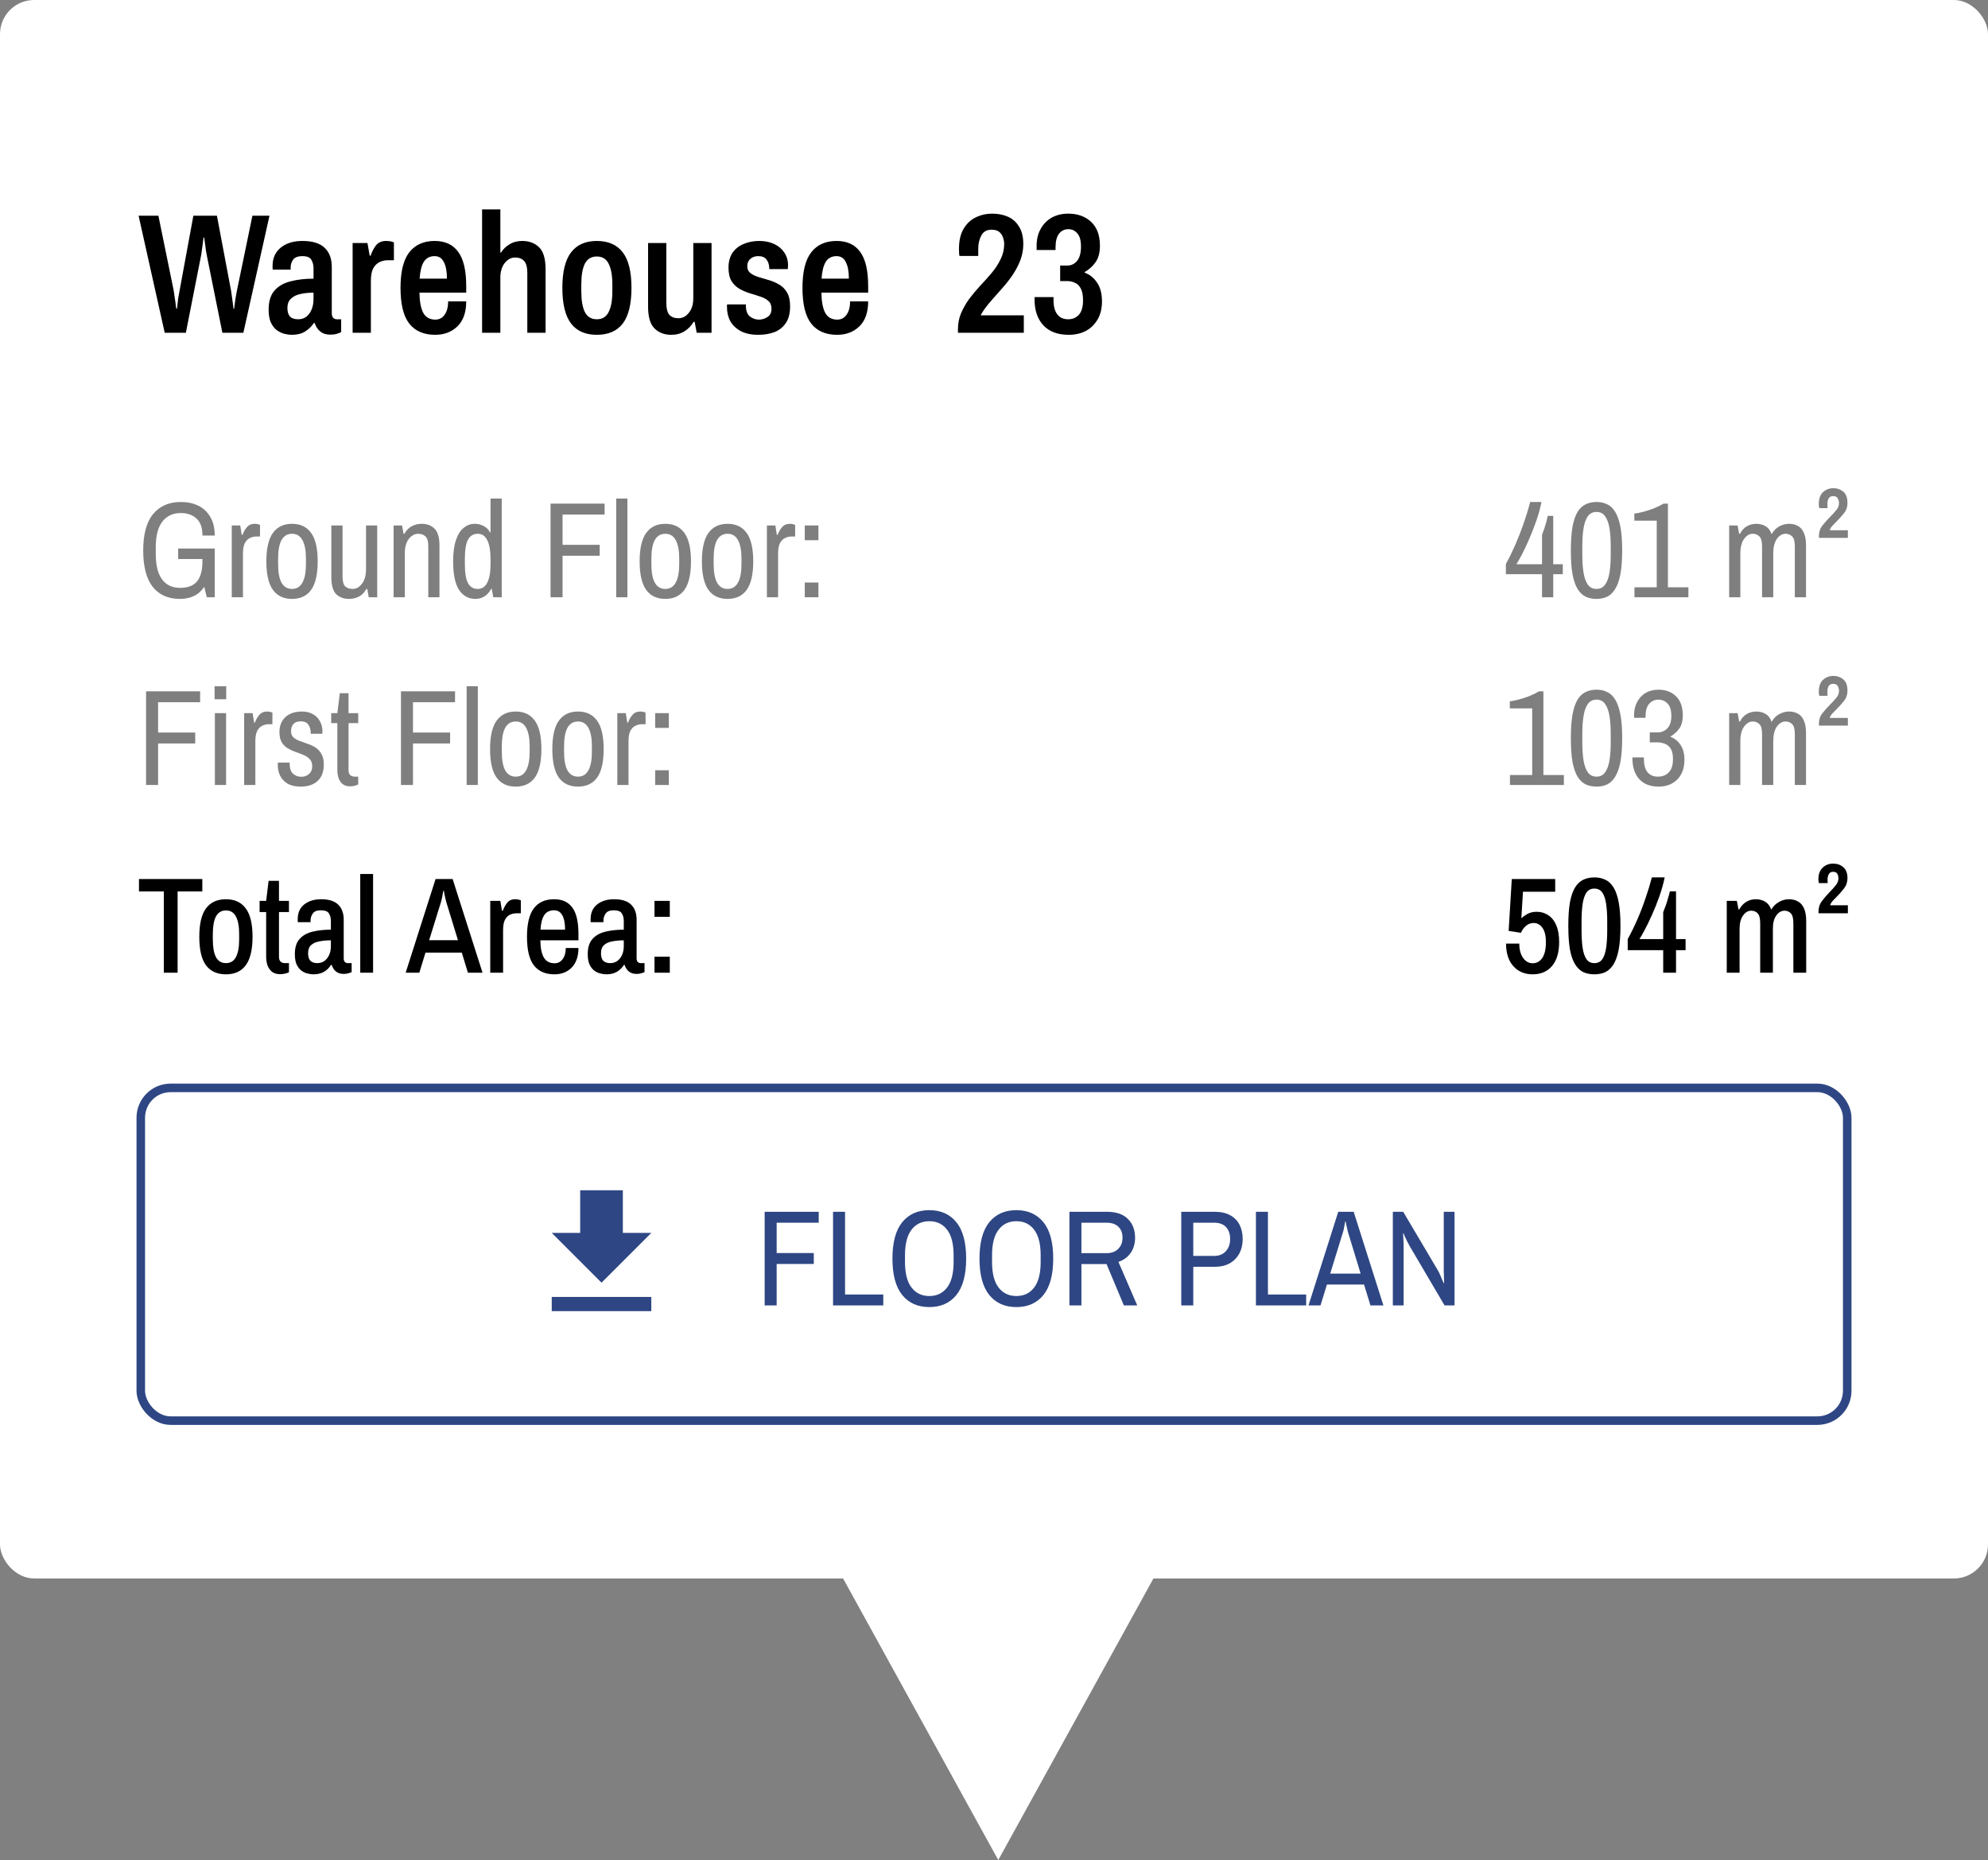 <svg viewBox="0 0 233 218" fill="none" xmlns="http://www.w3.org/2000/svg">
<rect x="0" y="0" width="233" height="218" fill="#808080" stroke="none"/>
<rect width="233" height="185" rx="4" fill="white"/>
<path d="M19.304 39L16.244 25.28H18.564L20.364 34.08C20.404 34.307 20.444 34.587 20.484 34.92C20.537 35.24 20.577 35.533 20.604 35.8C20.644 36.053 20.664 36.18 20.664 36.18H20.744C20.744 36.18 20.757 36.06 20.784 35.82C20.81 35.58 20.844 35.293 20.884 34.96C20.937 34.627 20.99 34.333 21.044 34.08L22.664 25.28H25.424L27.084 34.08C27.124 34.307 27.164 34.587 27.204 34.92C27.257 35.253 27.297 35.547 27.324 35.8C27.35 36.053 27.364 36.18 27.364 36.18H27.444C27.444 36.18 27.457 36.06 27.484 35.82C27.524 35.567 27.564 35.28 27.604 34.96C27.657 34.627 27.71 34.333 27.764 34.08L29.584 25.28H31.584L28.524 39H26.064L24.264 30.06C24.224 29.873 24.184 29.653 24.144 29.4C24.104 29.147 24.07 28.9 24.044 28.66C24.017 28.42 23.99 28.227 23.964 28.08C23.95 27.92 23.944 27.84 23.944 27.84H23.864C23.864 27.84 23.85 27.927 23.824 28.1C23.81 28.26 23.784 28.46 23.744 28.7C23.717 28.94 23.684 29.187 23.644 29.44C23.617 29.68 23.584 29.887 23.544 30.06L21.784 39H19.304ZM34.166 39.24C33.926 39.24 33.646 39.2 33.326 39.12C33.02 39.04 32.726 38.9 32.446 38.7C32.166 38.487 31.933 38.187 31.746 37.8C31.573 37.413 31.486 36.907 31.486 36.28C31.486 35.32 31.713 34.58 32.166 34.06C32.62 33.54 33.24 33.18 34.026 32.98C34.826 32.767 35.733 32.66 36.746 32.66V31.46C36.746 31.06 36.66 30.72 36.486 30.44C36.326 30.16 35.98 30.02 35.446 30.02C34.913 30.02 34.546 30.16 34.346 30.44C34.16 30.72 34.066 31.013 34.066 31.32V31.6H31.966C31.953 31.533 31.946 31.467 31.946 31.4C31.946 31.333 31.946 31.253 31.946 31.16C31.946 30.253 32.266 29.54 32.906 29.02C33.546 28.5 34.393 28.24 35.446 28.24C36.62 28.24 37.486 28.507 38.046 29.04C38.606 29.573 38.886 30.32 38.886 31.28V36.72C38.886 36.973 38.946 37.153 39.066 37.26C39.186 37.367 39.313 37.42 39.446 37.42H39.986V38.92C39.866 38.987 39.7 39.053 39.486 39.12C39.273 39.187 39.006 39.22 38.686 39.22C38.22 39.22 37.833 39.093 37.526 38.84C37.22 38.587 37.006 38.26 36.886 37.86H36.786C36.506 38.273 36.16 38.607 35.746 38.86C35.346 39.113 34.82 39.24 34.166 39.24ZM34.946 37.42C35.32 37.42 35.64 37.32 35.906 37.12C36.173 36.907 36.38 36.62 36.526 36.26C36.673 35.9 36.746 35.487 36.746 35.02V34.3C36.186 34.3 35.673 34.353 35.206 34.46C34.753 34.553 34.386 34.733 34.106 35C33.826 35.253 33.686 35.62 33.686 36.1C33.686 36.54 33.786 36.873 33.986 37.1C34.2 37.313 34.52 37.42 34.946 37.42ZM41.328 39V28.48H43.068L43.328 29.96H43.447C43.581 29.533 43.781 29.14 44.047 28.78C44.328 28.42 44.727 28.24 45.248 28.24C45.528 28.24 45.748 28.267 45.907 28.32C46.081 28.373 46.167 28.4 46.167 28.4V30.5H45.428C45.081 30.5 44.754 30.58 44.447 30.74C44.154 30.887 43.914 31.133 43.727 31.48C43.554 31.827 43.468 32.313 43.468 32.94V39H41.328ZM51.002 39.24C49.669 39.24 48.656 38.8 47.962 37.92C47.282 37.04 46.942 35.647 46.942 33.74C46.942 31.847 47.282 30.46 47.962 29.58C48.656 28.687 49.649 28.24 50.942 28.24C52.169 28.24 53.089 28.667 53.702 29.52C54.329 30.36 54.642 31.7 54.642 33.54V34.3H49.162C49.175 35.327 49.322 36.113 49.602 36.66C49.895 37.193 50.369 37.46 51.022 37.46C51.475 37.46 51.836 37.273 52.102 36.9C52.382 36.513 52.522 35.987 52.522 35.32H54.642C54.642 36.613 54.295 37.593 53.602 38.26C52.922 38.913 52.056 39.24 51.002 39.24ZM49.182 32.66H52.382C52.382 31.82 52.262 31.173 52.022 30.72C51.795 30.253 51.435 30.02 50.942 30.02C50.369 30.02 49.942 30.247 49.662 30.7C49.395 31.153 49.236 31.807 49.182 32.66ZM56.503 39V24.54H58.643V29.6H58.723C58.963 29.213 59.29 28.893 59.703 28.64C60.13 28.373 60.63 28.24 61.203 28.24C62.017 28.24 62.677 28.487 63.183 28.98C63.69 29.473 63.943 30.333 63.943 31.56V39H61.803V32.02C61.803 31.327 61.677 30.847 61.423 30.58C61.17 30.313 60.823 30.18 60.383 30.18C59.903 30.18 59.49 30.4 59.143 30.84C58.81 31.28 58.643 31.847 58.643 32.54V39H56.503ZM69.95 39.24C68.617 39.24 67.61 38.8 66.93 37.92C66.25 37.027 65.91 35.633 65.91 33.74C65.91 31.847 66.25 30.46 66.93 29.58C67.61 28.687 68.617 28.24 69.95 28.24C71.296 28.24 72.31 28.687 72.99 29.58C73.67 30.46 74.01 31.847 74.01 33.74C74.01 35.633 73.67 37.027 72.99 37.92C72.31 38.8 71.296 39.24 69.95 39.24ZM69.95 37.42C70.59 37.42 71.05 37.14 71.33 36.58C71.623 36.02 71.77 35.2 71.77 34.12V33.36C71.77 32.28 71.623 31.46 71.33 30.9C71.05 30.34 70.59 30.06 69.95 30.06C69.31 30.06 68.843 30.34 68.55 30.9C68.27 31.46 68.13 32.28 68.13 33.36V34.12C68.13 35.2 68.27 36.02 68.55 36.58C68.843 37.14 69.31 37.42 69.95 37.42ZM78.676 39.24C77.876 39.24 77.223 38.993 76.716 38.5C76.21 38.007 75.956 37.147 75.956 35.92V28.48H78.096V35.46C78.096 36.153 78.216 36.633 78.456 36.9C78.71 37.167 79.056 37.3 79.496 37.3C79.99 37.3 80.403 37.087 80.736 36.66C81.083 36.233 81.256 35.667 81.256 34.96V28.48H83.396V39H81.656L81.416 37.72H81.296C81.03 38.173 80.676 38.54 80.236 38.82C79.796 39.1 79.276 39.24 78.676 39.24ZM88.863 39.24C88.063 39.24 87.39 39.1 86.843 38.82C86.296 38.527 85.883 38.14 85.603 37.66C85.336 37.167 85.203 36.607 85.203 35.98C85.203 35.9 85.203 35.833 85.203 35.78C85.216 35.713 85.223 35.68 85.223 35.68H87.423V35.84C87.423 36.427 87.583 36.847 87.903 37.1C88.223 37.34 88.57 37.46 88.943 37.46C89.303 37.46 89.636 37.36 89.943 37.16C90.263 36.96 90.423 36.633 90.423 36.18C90.423 35.78 90.296 35.473 90.043 35.26C89.803 35.047 89.49 34.88 89.103 34.76C88.73 34.627 88.33 34.5 87.903 34.38C87.476 34.247 87.07 34.073 86.683 33.86C86.31 33.647 85.996 33.347 85.743 32.96C85.503 32.56 85.383 32.033 85.383 31.38C85.383 30.687 85.536 30.107 85.843 29.64C86.163 29.173 86.596 28.827 87.143 28.6C87.69 28.36 88.303 28.24 88.983 28.24C89.65 28.24 90.236 28.36 90.743 28.6C91.25 28.84 91.643 29.173 91.923 29.6C92.216 30.027 92.363 30.527 92.363 31.1C92.363 31.193 92.356 31.287 92.343 31.38C92.343 31.473 92.343 31.527 92.343 31.54H90.163V31.46C90.15 31.007 90.036 30.653 89.823 30.4C89.623 30.147 89.31 30.02 88.883 30.02C88.59 30.02 88.343 30.08 88.143 30.2C87.956 30.307 87.816 30.447 87.723 30.62C87.63 30.793 87.583 30.987 87.583 31.2C87.583 31.547 87.703 31.813 87.943 32C88.183 32.187 88.49 32.34 88.863 32.46C89.25 32.58 89.656 32.7 90.083 32.82C90.51 32.94 90.916 33.113 91.303 33.34C91.69 33.553 92.003 33.867 92.243 34.28C92.483 34.68 92.603 35.22 92.603 35.9C92.603 36.713 92.436 37.367 92.103 37.86C91.783 38.34 91.343 38.693 90.783 38.92C90.223 39.133 89.583 39.24 88.863 39.24ZM98.112 39.24C96.778 39.24 95.765 38.8 95.072 37.92C94.392 37.04 94.052 35.647 94.052 33.74C94.052 31.847 94.392 30.46 95.072 29.58C95.765 28.687 96.758 28.24 98.052 28.24C99.278 28.24 100.198 28.667 100.812 29.52C101.438 30.36 101.752 31.7 101.752 33.54V34.3H96.272C96.285 35.327 96.432 36.113 96.712 36.66C97.005 37.193 97.478 37.46 98.132 37.46C98.585 37.46 98.945 37.273 99.212 36.9C99.492 36.513 99.632 35.987 99.632 35.32H101.752C101.752 36.613 101.405 37.593 100.712 38.26C100.032 38.913 99.165 39.24 98.112 39.24ZM96.292 32.66H99.492C99.492 31.82 99.372 31.173 99.132 30.72C98.905 30.253 98.545 30.02 98.052 30.02C97.478 30.02 97.052 30.247 96.772 30.7C96.505 31.153 96.345 31.807 96.292 32.66ZM112.274 39V38.6C112.274 37.92 112.394 37.293 112.634 36.72C112.888 36.133 113.201 35.58 113.574 35.06C113.974 34.527 114.408 34.007 114.874 33.5C115.354 32.993 115.808 32.487 116.234 31.98C116.661 31.473 117.008 30.94 117.274 30.38C117.554 29.82 117.694 29.22 117.694 28.58C117.694 28.34 117.648 28.093 117.554 27.84C117.474 27.573 117.328 27.353 117.114 27.18C116.901 27.007 116.601 26.92 116.214 26.92C115.654 26.92 115.254 27.147 115.014 27.6C114.774 28.04 114.654 28.567 114.654 29.18V30H112.454C112.454 30 112.441 29.927 112.414 29.78C112.401 29.633 112.394 29.44 112.394 29.2C112.394 28.213 112.574 27.42 112.934 26.82C113.294 26.207 113.768 25.76 114.354 25.48C114.954 25.187 115.601 25.04 116.294 25.04C116.974 25.04 117.588 25.16 118.134 25.4C118.681 25.64 119.114 26.027 119.434 26.56C119.768 27.08 119.934 27.76 119.934 28.6C119.934 29.253 119.821 29.88 119.594 30.48C119.368 31.067 119.074 31.633 118.714 32.18C118.354 32.713 117.961 33.22 117.534 33.7C117.121 34.18 116.721 34.633 116.334 35.06C115.948 35.487 115.614 35.9 115.334 36.3C115.254 36.42 115.181 36.533 115.114 36.64C115.048 36.747 114.988 36.853 114.934 36.96H119.994V39H112.274ZM125.255 39.24C123.962 39.24 122.969 38.867 122.275 38.12C121.595 37.373 121.255 36.373 121.255 35.12V34.82H123.475V35.18C123.475 35.9 123.622 36.453 123.915 36.84C124.209 37.227 124.635 37.42 125.195 37.42C125.715 37.42 126.135 37.24 126.455 36.88C126.775 36.52 126.935 35.96 126.935 35.2C126.935 34.6 126.849 34.14 126.675 33.82C126.502 33.487 126.269 33.26 125.975 33.14C125.695 33.007 125.395 32.94 125.075 32.94H124.255V31.12H125.115C125.555 31.12 125.929 30.94 126.235 30.58C126.542 30.207 126.695 29.647 126.695 28.9C126.695 28.193 126.555 27.68 126.275 27.36C125.995 27.027 125.642 26.86 125.215 26.86C124.762 26.86 124.395 27.04 124.115 27.4C123.849 27.747 123.715 28.273 123.715 28.98V29.3H121.495V28.8C121.495 28.04 121.655 27.38 121.975 26.82C122.295 26.247 122.729 25.807 123.275 25.5C123.835 25.193 124.475 25.04 125.195 25.04C126.302 25.04 127.195 25.36 127.875 26C128.569 26.64 128.915 27.573 128.915 28.8C128.915 29.613 128.742 30.26 128.395 30.74C128.062 31.207 127.642 31.587 127.135 31.88V31.96C127.722 32.173 128.202 32.56 128.575 33.12C128.962 33.68 129.155 34.413 129.155 35.32C129.155 36.133 128.989 36.833 128.655 37.42C128.322 38.007 127.862 38.46 127.275 38.78C126.689 39.087 126.015 39.24 125.255 39.24Z" fill="black"/>
<path d="M21.104 70.192C19.717 70.192 18.651 69.723 17.904 68.784C17.157 67.835 16.784 66.411 16.784 64.512C16.784 62.603 17.173 61.179 17.952 60.24C18.741 59.301 19.819 58.832 21.184 58.832C21.952 58.832 22.635 58.976 23.232 59.264C23.829 59.552 24.299 59.989 24.64 60.576C24.992 61.152 25.168 61.883 25.168 62.768H23.728C23.728 61.851 23.493 61.184 23.024 60.768C22.555 60.341 21.941 60.128 21.184 60.128C20.277 60.128 19.563 60.459 19.04 61.12C18.517 61.781 18.256 62.779 18.256 64.112V64.912C18.256 66.245 18.501 67.243 18.992 67.904C19.483 68.565 20.187 68.896 21.104 68.896C22.021 68.896 22.688 68.64 23.104 68.128C23.52 67.605 23.728 66.821 23.728 65.776V64.928L24.32 65.52H20.88V64.288H25.168V70H24.24L23.936 68.784C23.605 69.275 23.2 69.632 22.72 69.856C22.24 70.08 21.701 70.192 21.104 70.192ZM27.163 70V61.584H28.155L28.331 62.688H28.427C28.534 62.368 28.699 62.075 28.923 61.808C29.147 61.531 29.456 61.392 29.851 61.392C30.032 61.392 30.182 61.413 30.299 61.456C30.416 61.499 30.475 61.52 30.475 61.52V62.88H30.043C29.766 62.88 29.505 62.944 29.259 63.072C29.024 63.189 28.832 63.392 28.683 63.68C28.544 63.968 28.475 64.363 28.475 64.864V70H27.163ZM34.226 70.192C33.245 70.192 32.498 69.84 31.986 69.136C31.474 68.421 31.218 67.307 31.218 65.792C31.218 64.277 31.474 63.168 31.986 62.464C32.498 61.749 33.245 61.392 34.226 61.392C35.208 61.392 35.954 61.749 36.466 62.464C36.978 63.168 37.234 64.277 37.234 65.792C37.234 67.307 36.978 68.421 36.466 69.136C35.954 69.84 35.208 70.192 34.226 70.192ZM34.226 69.024C34.77 69.024 35.175 68.779 35.442 68.288C35.719 67.797 35.858 67.067 35.858 66.096V65.488C35.858 64.517 35.719 63.787 35.442 63.296C35.175 62.805 34.77 62.56 34.226 62.56C33.682 62.56 33.272 62.805 32.994 63.296C32.727 63.787 32.594 64.517 32.594 65.488V66.096C32.594 67.067 32.727 67.797 32.994 68.288C33.272 68.779 33.682 69.024 34.226 69.024ZM40.915 70.192C40.286 70.192 39.779 70.005 39.395 69.632C39.022 69.248 38.835 68.587 38.835 67.648V61.584H40.147V67.552C40.147 68.139 40.254 68.533 40.467 68.736C40.691 68.928 40.979 69.024 41.331 69.024C41.747 69.024 42.11 68.821 42.419 68.416C42.739 68.011 42.899 67.445 42.899 66.72V61.584H44.211V70H43.219L43.043 69.024H42.947C42.712 69.44 42.419 69.739 42.067 69.92C41.715 70.101 41.331 70.192 40.915 70.192ZM46.132 70V61.584H47.124L47.3 62.56H47.396C47.63 62.144 47.924 61.845 48.276 61.664C48.628 61.483 49.012 61.392 49.428 61.392C50.057 61.392 50.559 61.584 50.932 61.968C51.316 62.341 51.508 62.997 51.508 63.936V70H50.196V64.032C50.196 63.445 50.084 63.056 49.86 62.864C49.647 62.661 49.364 62.56 49.012 62.56C48.596 62.56 48.228 62.763 47.908 63.168C47.599 63.573 47.444 64.139 47.444 64.864V70H46.132ZM55.717 70.192C54.917 70.192 54.282 69.845 53.813 69.152C53.343 68.448 53.109 67.323 53.109 65.776C53.109 64.752 53.221 63.92 53.445 63.28C53.669 62.629 53.973 62.155 54.357 61.856C54.741 61.547 55.162 61.392 55.621 61.392C56.026 61.392 56.389 61.483 56.709 61.664C57.039 61.835 57.274 62.075 57.413 62.384H57.493V58.432H58.805V70H57.813L57.637 69.024H57.557C57.354 69.408 57.093 69.701 56.773 69.904C56.453 70.096 56.101 70.192 55.717 70.192ZM55.989 69.024C56.49 69.024 56.863 68.779 57.109 68.288C57.365 67.797 57.493 67.067 57.493 66.096V65.552C57.493 64.56 57.365 63.813 57.109 63.312C56.863 62.811 56.49 62.56 55.989 62.56C55.487 62.56 55.109 62.789 54.853 63.248C54.607 63.696 54.485 64.443 54.485 65.488V66.096C54.485 67.141 54.607 67.893 54.853 68.352C55.109 68.8 55.487 69.024 55.989 69.024ZM64.526 70V59.024H70.862V60.304H65.934V63.856H70.286V65.136H65.934V70H64.526ZM72.222 70V58.432H73.534V70H72.222ZM77.976 70.192C76.995 70.192 76.248 69.84 75.736 69.136C75.224 68.421 74.968 67.307 74.968 65.792C74.968 64.277 75.224 63.168 75.736 62.464C76.248 61.749 76.995 61.392 77.976 61.392C78.957 61.392 79.704 61.749 80.216 62.464C80.728 63.168 80.984 64.277 80.984 65.792C80.984 67.307 80.728 68.421 80.216 69.136C79.704 69.84 78.957 70.192 77.976 70.192ZM77.976 69.024C78.52 69.024 78.925 68.779 79.192 68.288C79.469 67.797 79.608 67.067 79.608 66.096V65.488C79.608 64.517 79.469 63.787 79.192 63.296C78.925 62.805 78.52 62.56 77.976 62.56C77.432 62.56 77.022 62.805 76.744 63.296C76.478 63.787 76.344 64.517 76.344 65.488V66.096C76.344 67.067 76.478 67.797 76.744 68.288C77.022 68.779 77.432 69.024 77.976 69.024ZM85.273 70.192C84.292 70.192 83.545 69.84 83.033 69.136C82.521 68.421 82.265 67.307 82.265 65.792C82.265 64.277 82.521 63.168 83.033 62.464C83.545 61.749 84.292 61.392 85.273 61.392C86.254 61.392 87.001 61.749 87.513 62.464C88.025 63.168 88.281 64.277 88.281 65.792C88.281 67.307 88.025 68.421 87.513 69.136C87.001 69.84 86.254 70.192 85.273 70.192ZM85.273 69.024C85.817 69.024 86.222 68.779 86.489 68.288C86.766 67.797 86.905 67.067 86.905 66.096V65.488C86.905 64.517 86.766 63.787 86.489 63.296C86.222 62.805 85.817 62.56 85.273 62.56C84.729 62.56 84.318 62.805 84.041 63.296C83.774 63.787 83.641 64.517 83.641 65.488V66.096C83.641 67.067 83.774 67.797 84.041 68.288C84.318 68.779 84.729 69.024 85.273 69.024ZM89.882 70V61.584H90.874L91.05 62.688H91.146C91.252 62.368 91.418 62.075 91.642 61.808C91.866 61.531 92.175 61.392 92.57 61.392C92.751 61.392 92.9 61.413 93.018 61.456C93.135 61.499 93.194 61.52 93.194 61.52V62.88H92.762C92.484 62.88 92.223 62.944 91.978 63.072C91.743 63.189 91.551 63.392 91.402 63.68C91.263 63.968 91.194 64.363 91.194 64.864V70H89.882ZM94.321 63.312V61.584H95.921V63.312H94.321ZM94.321 70V68.272H95.921V70H94.321Z" fill="black" fill-opacity="0.5"/>
<path d="M17.12 92V81.024H23.456V82.304H18.528V85.856H22.88V87.136H18.528V92H17.12ZM25.184 92V83.584H26.496V92H25.184ZM25.152 81.952V80.432H26.512V81.952H25.152ZM28.616 92V83.584H29.608L29.784 84.688H29.88C29.987 84.368 30.152 84.075 30.376 83.808C30.6 83.531 30.91 83.392 31.304 83.392C31.486 83.392 31.635 83.413 31.752 83.456C31.87 83.499 31.928 83.52 31.928 83.52V84.88H31.496C31.219 84.88 30.958 84.944 30.712 85.072C30.478 85.189 30.286 85.392 30.136 85.68C29.998 85.968 29.928 86.363 29.928 86.864V92H28.616ZM35.263 92.192C34.623 92.192 34.101 92.075 33.695 91.84C33.301 91.595 33.013 91.285 32.831 90.912C32.65 90.539 32.559 90.144 32.559 89.728C32.559 89.611 32.559 89.525 32.559 89.472C32.57 89.419 32.575 89.387 32.575 89.376H33.951V89.536C33.951 90.059 34.085 90.443 34.351 90.688C34.618 90.923 34.943 91.04 35.327 91.04C35.669 91.04 35.962 90.933 36.207 90.72C36.463 90.507 36.591 90.197 36.591 89.792C36.591 89.44 36.495 89.168 36.303 88.976C36.122 88.773 35.887 88.613 35.599 88.496C35.311 88.368 35.002 88.251 34.671 88.144C34.341 88.027 34.031 87.883 33.743 87.712C33.455 87.541 33.215 87.307 33.023 87.008C32.842 86.699 32.751 86.293 32.751 85.792C32.751 85.291 32.858 84.864 33.071 84.512C33.285 84.149 33.589 83.872 33.983 83.68C34.378 83.488 34.842 83.392 35.375 83.392C35.898 83.392 36.335 83.499 36.687 83.712C37.05 83.915 37.322 84.192 37.503 84.544C37.695 84.896 37.791 85.28 37.791 85.696C37.791 85.749 37.786 85.808 37.775 85.872C37.775 85.936 37.775 85.979 37.775 86H36.415V85.856C36.415 85.525 36.33 85.227 36.159 84.96C35.999 84.683 35.695 84.544 35.247 84.544C34.938 84.544 34.698 84.608 34.527 84.736C34.367 84.864 34.255 85.019 34.191 85.2C34.138 85.371 34.111 85.536 34.111 85.696C34.111 86.005 34.202 86.245 34.383 86.416C34.575 86.587 34.815 86.725 35.103 86.832C35.391 86.939 35.701 87.051 36.031 87.168C36.362 87.275 36.671 87.419 36.959 87.6C37.247 87.781 37.482 88.032 37.663 88.352C37.855 88.661 37.951 89.077 37.951 89.6C37.951 90.197 37.834 90.688 37.599 91.072C37.365 91.456 37.045 91.739 36.639 91.92C36.245 92.101 35.786 92.192 35.263 92.192ZM41.042 92.16C40.658 92.16 40.354 92.064 40.13 91.872C39.916 91.68 39.762 91.44 39.666 91.152C39.58 90.853 39.538 90.544 39.538 90.224V84.752H38.818V83.584H39.538L39.826 81.248H40.85V83.584H41.986V84.752H40.85V90.256C40.85 90.768 41.1 91.024 41.602 91.024H41.986V91.936C41.879 92 41.735 92.053 41.554 92.096C41.372 92.139 41.202 92.16 41.042 92.16ZM46.995 92V81.024H53.331V82.304H48.403V85.856H52.755V87.136H48.403V92H46.995ZM54.691 92V80.432H56.003V92H54.691ZM60.445 92.192C59.464 92.192 58.717 91.84 58.205 91.136C57.693 90.421 57.437 89.307 57.437 87.792C57.437 86.277 57.693 85.168 58.205 84.464C58.717 83.749 59.464 83.392 60.445 83.392C61.426 83.392 62.173 83.749 62.685 84.464C63.197 85.168 63.453 86.277 63.453 87.792C63.453 89.307 63.197 90.421 62.685 91.136C62.173 91.84 61.426 92.192 60.445 92.192ZM60.445 91.024C60.989 91.024 61.394 90.779 61.661 90.288C61.938 89.797 62.077 89.067 62.077 88.096V87.488C62.077 86.517 61.938 85.787 61.661 85.296C61.394 84.805 60.989 84.56 60.445 84.56C59.901 84.56 59.49 84.805 59.213 85.296C58.946 85.787 58.813 86.517 58.813 87.488V88.096C58.813 89.067 58.946 89.797 59.213 90.288C59.49 90.779 59.901 91.024 60.445 91.024ZM67.742 92.192C66.76 92.192 66.014 91.84 65.502 91.136C64.99 90.421 64.734 89.307 64.734 87.792C64.734 86.277 64.99 85.168 65.502 84.464C66.014 83.749 66.76 83.392 67.742 83.392C68.723 83.392 69.47 83.749 69.982 84.464C70.494 85.168 70.75 86.277 70.75 87.792C70.75 89.307 70.494 90.421 69.982 91.136C69.47 91.84 68.723 92.192 67.742 92.192ZM67.742 91.024C68.286 91.024 68.691 90.779 68.958 90.288C69.235 89.797 69.374 89.067 69.374 88.096V87.488C69.374 86.517 69.235 85.787 68.958 85.296C68.691 84.805 68.286 84.56 67.742 84.56C67.198 84.56 66.787 84.805 66.51 85.296C66.243 85.787 66.11 86.517 66.11 87.488V88.096C66.11 89.067 66.243 89.797 66.51 90.288C66.787 90.779 67.198 91.024 67.742 91.024ZM72.351 92V83.584H73.343L73.519 84.688H73.615C73.721 84.368 73.887 84.075 74.111 83.808C74.335 83.531 74.644 83.392 75.039 83.392C75.22 83.392 75.369 83.413 75.487 83.456C75.604 83.499 75.663 83.52 75.663 83.52V84.88H75.231C74.953 84.88 74.692 84.944 74.447 85.072C74.212 85.189 74.02 85.392 73.871 85.68C73.732 85.968 73.663 86.363 73.663 86.864V92H72.351ZM76.79 85.312V83.584H78.39V85.312H76.79ZM76.79 92V90.272H78.39V92H76.79Z" fill="black" fill-opacity="0.5"/>
<path d="M19.2 114V104.48H16.288V103.024H23.712V104.48H20.816V114H19.2ZM26.479 114.192C25.455 114.192 24.676 113.84 24.143 113.136C23.62 112.421 23.359 111.307 23.359 109.792C23.359 108.277 23.62 107.168 24.143 106.464C24.676 105.749 25.455 105.392 26.479 105.392C27.503 105.392 28.276 105.749 28.799 106.464C29.332 107.168 29.599 108.277 29.599 109.792C29.599 111.307 29.332 112.421 28.799 113.136C28.276 113.84 27.503 114.192 26.479 114.192ZM26.479 112.88C27.012 112.88 27.401 112.645 27.647 112.176C27.903 111.707 28.031 111.013 28.031 110.096V109.488C28.031 108.571 27.903 107.877 27.647 107.408C27.401 106.939 27.012 106.704 26.479 106.704C25.956 106.704 25.567 106.939 25.311 107.408C25.065 107.877 24.943 108.571 24.943 109.488V110.096C24.943 111.013 25.065 111.707 25.311 112.176C25.567 112.645 25.956 112.88 26.479 112.88ZM32.842 114.176C32.426 114.176 32.096 114.075 31.85 113.872C31.616 113.669 31.445 113.413 31.338 113.104C31.242 112.795 31.194 112.469 31.194 112.128V106.896H30.426V105.584H31.194L31.482 103.232H32.698V105.584H33.866V106.896H32.698V112.144C32.698 112.635 32.938 112.88 33.418 112.88H33.866V113.952C33.749 114.016 33.589 114.069 33.386 114.112C33.194 114.155 33.013 114.176 32.842 114.176ZM36.733 114.192C36.531 114.192 36.301 114.16 36.045 114.096C35.8 114.043 35.56 113.931 35.325 113.76C35.101 113.589 34.915 113.349 34.765 113.04C34.627 112.731 34.557 112.325 34.557 111.824C34.557 111.056 34.739 110.469 35.101 110.064C35.464 109.648 35.965 109.36 36.605 109.2C37.245 109.04 37.971 108.96 38.781 108.96V107.952C38.781 107.579 38.701 107.275 38.541 107.04C38.392 106.805 38.077 106.688 37.597 106.688C37.139 106.688 36.824 106.816 36.653 107.072C36.483 107.328 36.397 107.595 36.397 107.872V108.08H34.909C34.899 108.027 34.893 107.973 34.893 107.92C34.893 107.867 34.893 107.803 34.893 107.728C34.893 106.981 35.149 106.405 35.661 106C36.173 105.595 36.835 105.392 37.645 105.392C38.541 105.392 39.203 105.6 39.629 106.016C40.067 106.432 40.285 107.024 40.285 107.792V112.32C40.285 112.523 40.333 112.667 40.429 112.752C40.525 112.837 40.627 112.88 40.733 112.88H41.213V113.936C41.128 113.979 41.005 114.021 40.845 114.064C40.696 114.117 40.504 114.144 40.269 114.144C39.907 114.144 39.608 114.048 39.373 113.856C39.139 113.664 38.973 113.408 38.877 113.088H38.797C38.584 113.429 38.307 113.701 37.965 113.904C37.624 114.096 37.213 114.192 36.733 114.192ZM37.197 112.88C37.485 112.88 37.747 112.805 37.981 112.656C38.216 112.496 38.408 112.267 38.557 111.968C38.707 111.659 38.781 111.296 38.781 110.88V110.208C38.269 110.208 37.811 110.251 37.405 110.336C37.011 110.411 36.696 110.555 36.461 110.768C36.227 110.981 36.109 111.296 36.109 111.712C36.109 112.128 36.2 112.427 36.381 112.608C36.573 112.789 36.845 112.88 37.197 112.88ZM42.222 114V102.432H43.726V114H42.222ZM47.547 114L51.05 103.024H53.05L56.554 114H54.843L54.123 111.648H49.867L49.147 114H47.547ZM50.298 110.192H53.675L52.298 105.696C52.267 105.547 52.224 105.371 52.17 105.168C52.128 104.965 52.09 104.789 52.059 104.64C52.037 104.48 52.026 104.4 52.026 104.4H51.962C51.962 104.4 51.947 104.48 51.914 104.64C51.893 104.8 51.861 104.981 51.819 105.184C51.776 105.387 51.733 105.557 51.691 105.696L50.298 110.192ZM57.459 114V105.584H58.643L58.835 106.736H58.931C59.049 106.405 59.214 106.101 59.427 105.824C59.651 105.536 59.966 105.392 60.371 105.392C60.574 105.392 60.734 105.413 60.851 105.456C60.979 105.499 61.043 105.52 61.043 105.52V107.04H60.531C60.254 107.04 59.993 107.099 59.747 107.216C59.513 107.333 59.321 107.536 59.171 107.824C59.033 108.112 58.963 108.507 58.963 109.008V114H57.459ZM64.981 114.192C63.925 114.192 63.125 113.845 62.581 113.152C62.037 112.459 61.765 111.339 61.765 109.792C61.765 108.277 62.031 107.168 62.565 106.464C63.098 105.749 63.893 105.392 64.949 105.392C65.898 105.392 66.607 105.717 67.077 106.368C67.557 107.008 67.797 108.048 67.797 109.488V110.208H63.333C63.343 111.115 63.482 111.792 63.749 112.24C64.015 112.677 64.431 112.896 64.997 112.896C65.391 112.896 65.706 112.736 65.941 112.416C66.186 112.096 66.309 111.659 66.309 111.104H67.797C67.797 112.085 67.535 112.848 67.013 113.392C66.49 113.925 65.813 114.192 64.981 114.192ZM63.349 108.96H66.229C66.229 108.224 66.122 107.664 65.909 107.28C65.695 106.885 65.375 106.688 64.949 106.688C64.415 106.688 64.026 106.88 63.781 107.264C63.535 107.648 63.391 108.213 63.349 108.96ZM71.061 114.192C70.859 114.192 70.629 114.16 70.374 114.096C70.128 114.043 69.888 113.931 69.653 113.76C69.43 113.589 69.243 113.349 69.094 113.04C68.955 112.731 68.885 112.325 68.885 111.824C68.885 111.056 69.067 110.469 69.43 110.064C69.792 109.648 70.293 109.36 70.933 109.2C71.573 109.04 72.299 108.96 73.109 108.96V107.952C73.109 107.579 73.029 107.275 72.87 107.04C72.72 106.805 72.406 106.688 71.925 106.688C71.467 106.688 71.152 106.816 70.981 107.072C70.811 107.328 70.725 107.595 70.725 107.872V108.08H69.237C69.227 108.027 69.222 107.973 69.222 107.92C69.222 107.867 69.222 107.803 69.222 107.728C69.222 106.981 69.478 106.405 69.99 106C70.501 105.595 71.163 105.392 71.974 105.392C72.87 105.392 73.531 105.6 73.957 106.016C74.395 106.432 74.614 107.024 74.614 107.792V112.32C74.614 112.523 74.662 112.667 74.757 112.752C74.853 112.837 74.955 112.88 75.061 112.88H75.541V113.936C75.456 113.979 75.334 114.021 75.174 114.064C75.024 114.117 74.832 114.144 74.597 114.144C74.235 114.144 73.936 114.048 73.701 113.856C73.467 113.664 73.302 113.408 73.206 113.088H73.126C72.912 113.429 72.635 113.701 72.293 113.904C71.952 114.096 71.541 114.192 71.061 114.192ZM71.525 112.88C71.814 112.88 72.075 112.805 72.309 112.656C72.544 112.496 72.736 112.267 72.885 111.968C73.035 111.659 73.109 111.296 73.109 110.88V110.208C72.597 110.208 72.139 110.251 71.734 110.336C71.339 110.411 71.024 110.555 70.79 110.768C70.555 110.981 70.438 111.296 70.438 111.712C70.438 112.128 70.528 112.427 70.71 112.608C70.901 112.789 71.174 112.88 71.525 112.88ZM76.71 107.456V105.584H78.502V107.456H76.71ZM76.71 114V112.128H78.502V114H76.71Z" fill="black"/>
<path d="M180.732 70V67.296H176.492V66.112C176.876 65.408 177.244 64.656 177.596 63.856C177.948 63.045 178.273 62.213 178.572 61.36C178.871 60.507 179.127 59.664 179.34 58.832H180.668C180.519 59.568 180.311 60.32 180.044 61.088C179.777 61.845 179.495 62.565 179.196 63.248C178.897 63.931 178.615 64.528 178.348 65.04C178.081 65.541 177.873 65.904 177.724 66.128H180.732V62.672C180.839 62.405 180.929 62.16 181.004 61.936C181.079 61.712 181.148 61.483 181.212 61.248C181.276 61.003 181.34 60.741 181.404 60.464H182.044V66.128H183.164V67.296H182.044V70H180.732ZM187.117 70.192C186.647 70.192 186.226 70.107 185.853 69.936C185.479 69.755 185.159 69.451 184.893 69.024C184.637 68.597 184.439 68.021 184.301 67.296C184.173 66.56 184.109 65.632 184.109 64.512C184.109 63.392 184.173 62.469 184.301 61.744C184.439 61.008 184.637 60.427 184.893 60C185.159 59.573 185.479 59.275 185.853 59.104C186.226 58.923 186.647 58.832 187.117 58.832C187.586 58.832 188.002 58.923 188.365 59.104C188.738 59.275 189.053 59.573 189.309 60C189.575 60.427 189.778 61.008 189.917 61.744C190.055 62.469 190.125 63.392 190.125 64.512C190.125 65.632 190.055 66.56 189.917 67.296C189.778 68.021 189.575 68.597 189.309 69.024C189.053 69.451 188.738 69.755 188.365 69.936C188.002 70.107 187.586 70.192 187.117 70.192ZM187.117 69.024C187.554 69.024 187.89 68.853 188.125 68.512C188.37 68.171 188.541 67.707 188.637 67.12C188.733 66.523 188.781 65.84 188.781 65.072V63.952C188.781 63.184 188.733 62.507 188.637 61.92C188.541 61.323 188.37 60.853 188.125 60.512C187.89 60.171 187.554 60 187.117 60C186.679 60 186.338 60.171 186.093 60.512C185.858 60.853 185.693 61.323 185.597 61.92C185.501 62.507 185.453 63.184 185.453 63.952V65.072C185.453 65.84 185.501 66.523 185.597 67.12C185.693 67.707 185.858 68.171 186.093 68.512C186.338 68.853 186.679 69.024 187.117 69.024ZM191.566 70V68.832H194.174V61.024H191.55V60.192C191.848 60.16 192.2 60.091 192.606 59.984C193.011 59.877 193.422 59.744 193.838 59.584C194.254 59.413 194.632 59.227 194.974 59.024H195.486V68.832H197.886V70H191.566ZM202.663 70V61.584H203.655L203.831 62.56H203.927C204.151 62.144 204.428 61.845 204.759 61.664C205.09 61.483 205.452 61.392 205.847 61.392C206.263 61.392 206.626 61.488 206.935 61.68C207.255 61.861 207.49 62.171 207.639 62.608C207.863 62.203 208.162 61.899 208.535 61.696C208.908 61.493 209.292 61.392 209.687 61.392C210.082 61.392 210.428 61.477 210.727 61.648C211.026 61.808 211.255 62.075 211.415 62.448C211.586 62.811 211.671 63.307 211.671 63.936V70H210.359V64.032C210.359 63.445 210.252 63.056 210.039 62.864C209.836 62.661 209.58 62.56 209.271 62.56C208.876 62.56 208.535 62.763 208.247 63.168C207.97 63.573 207.831 64.139 207.831 64.864V70H206.519V64.032C206.519 63.445 206.412 63.056 206.199 62.864C205.996 62.661 205.74 62.56 205.431 62.56C205.036 62.56 204.695 62.763 204.407 63.168C204.119 63.573 203.975 64.139 203.975 64.864V70H202.663ZM213.185 63.04V62.784C213.185 62.325 213.324 61.925 213.601 61.584C213.878 61.232 214.172 60.901 214.481 60.592C214.758 60.315 215.004 60.048 215.217 59.792C215.43 59.536 215.537 59.259 215.537 58.96C215.537 58.779 215.489 58.597 215.393 58.416C215.308 58.235 215.126 58.144 214.849 58.144C214.593 58.144 214.412 58.245 214.305 58.448C214.209 58.651 214.166 58.864 214.177 59.088L214.193 59.552H213.233C213.233 59.552 213.222 59.504 213.201 59.408C213.18 59.312 213.169 59.211 213.169 59.104C213.169 58.453 213.334 57.979 213.665 57.68C214.006 57.371 214.412 57.216 214.881 57.216C215.318 57.216 215.702 57.349 216.033 57.616C216.364 57.883 216.529 58.331 216.529 58.96C216.529 59.419 216.39 59.819 216.113 60.16C215.836 60.501 215.553 60.816 215.265 61.104C215.084 61.285 214.913 61.461 214.753 61.632C214.604 61.792 214.502 61.963 214.449 62.144H216.577V63.04H213.185Z" fill="black" fill-opacity="0.5"/>
<path d="M176.972 92V90.832H179.58V83.024H176.956V82.192C177.255 82.16 177.607 82.091 178.012 81.984C178.417 81.877 178.828 81.744 179.244 81.584C179.66 81.413 180.039 81.227 180.38 81.024H180.892V90.832H183.292V92H176.972ZM187.117 92.192C186.647 92.192 186.226 92.107 185.853 91.936C185.479 91.755 185.159 91.451 184.893 91.024C184.637 90.597 184.439 90.021 184.301 89.296C184.173 88.56 184.109 87.632 184.109 86.512C184.109 85.392 184.173 84.469 184.301 83.744C184.439 83.008 184.637 82.427 184.893 82C185.159 81.573 185.479 81.275 185.853 81.104C186.226 80.923 186.647 80.832 187.117 80.832C187.586 80.832 188.002 80.923 188.365 81.104C188.738 81.275 189.053 81.573 189.309 82C189.575 82.427 189.778 83.008 189.917 83.744C190.055 84.469 190.125 85.392 190.125 86.512C190.125 87.632 190.055 88.56 189.917 89.296C189.778 90.021 189.575 90.597 189.309 91.024C189.053 91.451 188.738 91.755 188.365 91.936C188.002 92.107 187.586 92.192 187.117 92.192ZM187.117 91.024C187.554 91.024 187.89 90.853 188.125 90.512C188.37 90.171 188.541 89.707 188.637 89.12C188.733 88.523 188.781 87.84 188.781 87.072V85.952C188.781 85.184 188.733 84.507 188.637 83.92C188.541 83.323 188.37 82.853 188.125 82.512C187.89 82.171 187.554 82 187.117 82C186.679 82 186.338 82.171 186.093 82.512C185.858 82.853 185.693 83.323 185.597 83.92C185.501 84.507 185.453 85.184 185.453 85.952V87.072C185.453 87.84 185.501 88.523 185.597 89.12C185.693 89.707 185.858 90.171 186.093 90.512C186.338 90.853 186.679 91.024 187.117 91.024ZM194.414 92.192C193.411 92.192 192.643 91.893 192.11 91.296C191.587 90.699 191.326 89.899 191.326 88.896V88.768H192.67V88.944C192.67 89.627 192.808 90.144 193.086 90.496C193.374 90.848 193.784 91.024 194.318 91.024C194.84 91.024 195.262 90.859 195.582 90.528C195.912 90.197 196.078 89.675 196.078 88.96C196.078 88.437 195.992 88.037 195.822 87.76C195.651 87.483 195.427 87.291 195.15 87.184C194.872 87.067 194.579 87.008 194.27 87.008H193.358V85.84H194.302C194.728 85.84 195.096 85.685 195.406 85.376C195.726 85.056 195.886 84.571 195.886 83.92C195.886 83.237 195.736 82.747 195.438 82.448C195.139 82.149 194.787 82 194.382 82C193.944 82 193.582 82.16 193.294 82.48C193.006 82.8 192.862 83.301 192.862 83.984V84.128H191.518V83.84C191.518 83.232 191.64 82.704 191.886 82.256C192.131 81.797 192.467 81.445 192.894 81.2C193.32 80.955 193.811 80.832 194.366 80.832C195.219 80.832 195.907 81.088 196.43 81.6C196.963 82.112 197.23 82.859 197.23 83.84C197.23 84.491 197.091 85.008 196.814 85.392C196.547 85.765 196.211 86.069 195.806 86.304V86.368C196.275 86.539 196.659 86.848 196.958 87.296C197.267 87.744 197.422 88.331 197.422 89.056C197.422 89.707 197.294 90.267 197.038 90.736C196.782 91.205 196.424 91.568 195.966 91.824C195.518 92.069 195 92.192 194.414 92.192ZM202.663 92V83.584H203.655L203.831 84.56H203.927C204.151 84.144 204.428 83.845 204.759 83.664C205.09 83.483 205.452 83.392 205.847 83.392C206.263 83.392 206.626 83.488 206.935 83.68C207.255 83.861 207.49 84.171 207.639 84.608C207.863 84.203 208.162 83.899 208.535 83.696C208.908 83.493 209.292 83.392 209.687 83.392C210.082 83.392 210.428 83.477 210.727 83.648C211.026 83.808 211.255 84.075 211.415 84.448C211.586 84.811 211.671 85.307 211.671 85.936V92H210.359V86.032C210.359 85.445 210.252 85.056 210.039 84.864C209.836 84.661 209.58 84.56 209.271 84.56C208.876 84.56 208.535 84.763 208.247 85.168C207.97 85.573 207.831 86.139 207.831 86.864V92H206.519V86.032C206.519 85.445 206.412 85.056 206.199 84.864C205.996 84.661 205.74 84.56 205.431 84.56C205.036 84.56 204.695 84.763 204.407 85.168C204.119 85.573 203.975 86.139 203.975 86.864V92H202.663ZM213.185 85.04V84.784C213.185 84.325 213.324 83.925 213.601 83.584C213.878 83.232 214.172 82.901 214.481 82.592C214.758 82.315 215.004 82.048 215.217 81.792C215.43 81.536 215.537 81.259 215.537 80.96C215.537 80.779 215.489 80.597 215.393 80.416C215.308 80.235 215.126 80.144 214.849 80.144C214.593 80.144 214.412 80.245 214.305 80.448C214.209 80.651 214.166 80.864 214.177 81.088L214.193 81.552H213.233C213.233 81.552 213.222 81.504 213.201 81.408C213.18 81.312 213.169 81.211 213.169 81.104C213.169 80.453 213.334 79.979 213.665 79.68C214.006 79.371 214.412 79.216 214.881 79.216C215.318 79.216 215.702 79.349 216.033 79.616C216.364 79.883 216.529 80.331 216.529 80.96C216.529 81.419 216.39 81.819 216.113 82.16C215.836 82.501 215.553 82.816 215.265 83.104C215.084 83.285 214.913 83.461 214.753 83.632C214.604 83.792 214.502 83.963 214.449 84.144H216.577V85.04H213.185Z" fill="black" fill-opacity="0.5"/>
<path d="M179.634 114.192C178.695 114.192 177.938 113.872 177.362 113.232C176.797 112.592 176.514 111.712 176.514 110.592H178.066C178.066 111.296 178.215 111.856 178.514 112.272C178.813 112.688 179.186 112.896 179.634 112.896C180.093 112.896 180.466 112.693 180.754 112.288C181.042 111.872 181.186 111.248 181.186 110.416C181.186 109.691 181.053 109.136 180.786 108.752C180.519 108.368 180.173 108.176 179.746 108.176C179.415 108.176 179.122 108.283 178.866 108.496C178.61 108.709 178.407 108.987 178.258 109.328L176.818 109.104L177.186 103.024H182.274V104.512H178.498L178.306 107.616C178.477 107.456 178.711 107.291 179.01 107.12C179.309 106.949 179.682 106.864 180.13 106.864C180.61 106.864 181.047 106.992 181.442 107.248C181.847 107.504 182.162 107.893 182.386 108.416C182.621 108.939 182.738 109.605 182.738 110.416C182.738 111.621 182.461 112.555 181.906 113.216C181.351 113.867 180.594 114.192 179.634 114.192ZM186.867 114.192C186.387 114.192 185.955 114.107 185.571 113.936C185.197 113.755 184.877 113.451 184.611 113.024C184.344 112.597 184.141 112.021 184.003 111.296C183.875 110.56 183.811 109.632 183.811 108.512C183.811 107.392 183.875 106.469 184.003 105.744C184.141 105.008 184.344 104.427 184.611 104C184.877 103.573 185.197 103.275 185.571 103.104C185.955 102.923 186.387 102.832 186.867 102.832C187.347 102.832 187.773 102.923 188.147 103.104C188.52 103.275 188.84 103.573 189.107 104C189.373 104.427 189.576 105.008 189.715 105.744C189.853 106.469 189.923 107.392 189.923 108.512C189.923 109.632 189.853 110.56 189.715 111.296C189.576 112.021 189.373 112.597 189.107 113.024C188.84 113.451 188.52 113.755 188.147 113.936C187.773 114.107 187.347 114.192 186.867 114.192ZM186.867 112.88C187.272 112.88 187.581 112.725 187.795 112.416C188.008 112.107 188.157 111.669 188.243 111.104C188.328 110.528 188.371 109.851 188.371 109.072V107.952C188.371 107.173 188.328 106.501 188.243 105.936C188.157 105.36 188.008 104.917 187.795 104.608C187.581 104.299 187.272 104.144 186.867 104.144C186.461 104.144 186.152 104.299 185.939 104.608C185.725 104.917 185.576 105.36 185.491 105.936C185.405 106.501 185.363 107.173 185.363 107.952V109.072C185.363 109.851 185.405 110.528 185.491 111.104C185.576 111.669 185.725 112.107 185.939 112.416C186.152 112.725 186.461 112.88 186.867 112.88ZM194.932 114V111.36H190.772V110.064C191.156 109.371 191.524 108.624 191.876 107.824C192.228 107.024 192.548 106.197 192.836 105.344C193.134 104.491 193.39 103.653 193.604 102.832H195.108C194.958 103.557 194.75 104.299 194.484 105.056C194.217 105.813 193.929 106.533 193.62 107.216C193.321 107.888 193.038 108.475 192.772 108.976C192.505 109.477 192.297 109.84 192.148 110.064H194.932V106.912C195.038 106.645 195.14 106.379 195.236 106.112C195.332 105.845 195.417 105.573 195.492 105.296C195.577 105.019 195.652 104.741 195.716 104.464H196.436V110.064H197.556V111.36H196.436V114H194.932ZM202.381 114V105.584H203.565L203.757 106.576H203.853C204.066 106.192 204.338 105.899 204.669 105.696C205 105.493 205.373 105.392 205.789 105.392C206.205 105.392 206.568 105.488 206.877 105.68C207.197 105.861 207.437 106.171 207.597 106.608C207.81 106.235 208.104 105.941 208.477 105.728C208.85 105.504 209.25 105.392 209.677 105.392C210.072 105.392 210.418 105.477 210.717 105.648C211.026 105.808 211.266 106.08 211.437 106.464C211.608 106.837 211.693 107.344 211.693 107.984V114H210.189V108.224C210.189 107.648 210.093 107.259 209.901 107.056C209.709 106.843 209.458 106.736 209.149 106.736C208.776 106.736 208.456 106.923 208.189 107.296C207.922 107.659 207.789 108.165 207.789 108.816V114H206.301V108.224C206.301 107.648 206.205 107.259 206.013 107.056C205.821 106.843 205.565 106.736 205.245 106.736C204.872 106.736 204.552 106.928 204.285 107.312C204.018 107.685 203.885 108.197 203.885 108.848V114H202.381ZM213.137 107.04V106.8C213.137 106.341 213.276 105.936 213.553 105.584C213.83 105.221 214.124 104.88 214.433 104.56C214.71 104.283 214.95 104.016 215.153 103.76C215.366 103.504 215.473 103.232 215.473 102.944C215.473 102.752 215.43 102.576 215.345 102.416C215.26 102.256 215.089 102.176 214.833 102.176C214.598 102.176 214.433 102.272 214.337 102.464C214.241 102.645 214.193 102.843 214.193 103.056L214.209 103.504H213.185C213.185 103.504 213.174 103.461 213.153 103.376C213.132 103.28 213.121 103.179 213.121 103.072C213.121 102.464 213.286 102.005 213.617 101.696C213.948 101.376 214.358 101.216 214.849 101.216C215.318 101.216 215.713 101.355 216.033 101.632C216.364 101.909 216.529 102.336 216.529 102.912C216.529 103.381 216.39 103.792 216.113 104.144C215.836 104.496 215.553 104.816 215.265 105.104C215.094 105.275 214.934 105.44 214.785 105.6C214.646 105.76 214.55 105.925 214.497 106.096H216.577V107.04H213.137Z" fill="black"/>
<rect x="16.5" y="127.5" width="200" height="39" rx="3.5" stroke="#2E4683"/>
<g clip-path="url(#clip0_280_2828)">
<path d="M76.334 144.5H73V139.5H68V144.5H64.667L70.5 150.333L76.334 144.5ZM64.667 152V153.667H76.334V152H64.667Z" fill="#2E4683"/>
</g>
<path d="M89.62 153V142.024H95.956V143.304H91.028V146.856H95.38V148.136H91.028V153H89.62ZM97.636 153V142.024H99.044V151.72H103.524V153H97.636ZM108.917 153.192C107.573 153.192 106.517 152.723 105.749 151.784C104.981 150.835 104.597 149.411 104.597 147.512C104.597 145.603 104.981 144.179 105.749 143.24C106.517 142.301 107.573 141.832 108.917 141.832C110.261 141.832 111.317 142.301 112.085 143.24C112.853 144.179 113.237 145.603 113.237 147.512C113.237 149.411 112.853 150.835 112.085 151.784C111.317 152.723 110.261 153.192 108.917 153.192ZM108.917 151.896C109.802 151.896 110.495 151.565 110.997 150.904C111.509 150.243 111.765 149.245 111.765 147.912V147.112C111.765 145.779 111.509 144.781 110.997 144.12C110.495 143.459 109.802 143.128 108.917 143.128C108.042 143.128 107.349 143.459 106.837 144.12C106.325 144.781 106.069 145.779 106.069 147.112V147.912C106.069 149.245 106.325 150.243 106.837 150.904C107.349 151.565 108.042 151.896 108.917 151.896ZM119.12 153.192C117.776 153.192 116.72 152.723 115.952 151.784C115.184 150.835 114.8 149.411 114.8 147.512C114.8 145.603 115.184 144.179 115.952 143.24C116.72 142.301 117.776 141.832 119.12 141.832C120.464 141.832 121.52 142.301 122.288 143.24C123.056 144.179 123.44 145.603 123.44 147.512C123.44 149.411 123.056 150.835 122.288 151.784C121.52 152.723 120.464 153.192 119.12 153.192ZM119.12 151.896C120.005 151.896 120.698 151.565 121.2 150.904C121.712 150.243 121.968 149.245 121.968 147.912V147.112C121.968 145.779 121.712 144.781 121.2 144.12C120.698 143.459 120.005 143.128 119.12 143.128C118.245 143.128 117.552 143.459 117.04 144.12C116.528 144.781 116.272 145.779 116.272 147.112V147.912C116.272 149.245 116.528 150.243 117.04 150.904C117.552 151.565 118.245 151.896 119.12 151.896ZM125.339 153V142.024H129.755C130.832 142.024 131.648 142.307 132.203 142.872C132.757 143.427 133.035 144.157 133.035 145.064C133.035 145.747 132.864 146.339 132.523 146.84C132.181 147.331 131.701 147.683 131.083 147.896L133.291 153H131.723L129.691 148.152H126.747V153H125.339ZM126.747 146.872H129.707C130.272 146.872 130.72 146.707 131.051 146.376C131.392 146.045 131.563 145.608 131.563 145.064C131.563 144.52 131.403 144.093 131.083 143.784C130.763 143.464 130.304 143.304 129.707 143.304H126.747V146.872ZM138.448 153V142.024H142.368C143.093 142.024 143.696 142.157 144.176 142.424C144.667 142.691 145.035 143.064 145.28 143.544C145.525 144.024 145.648 144.584 145.648 145.224C145.648 145.864 145.515 146.429 145.248 146.92C144.981 147.411 144.603 147.795 144.112 148.072C143.632 148.339 143.051 148.472 142.368 148.472H139.856V153H138.448ZM139.856 147.192H142.32C142.885 147.192 143.333 147.011 143.664 146.648C144.005 146.285 144.176 145.811 144.176 145.224C144.176 144.627 144.016 144.157 143.696 143.816C143.376 143.475 142.917 143.304 142.32 143.304H139.856V147.192ZM147.198 153V142.024H148.606V151.72H153.086V153H147.198ZM153.359 153L156.847 142.024H158.655L162.143 153H160.623L159.871 150.552H155.519L154.767 153H153.359ZM155.903 149.272H159.471L157.983 144.392C157.951 144.264 157.914 144.104 157.871 143.912C157.828 143.72 157.791 143.549 157.759 143.4C157.738 143.251 157.727 143.176 157.727 143.176H157.663C157.663 143.176 157.647 143.256 157.615 143.416C157.594 143.565 157.562 143.736 157.519 143.928C157.487 144.12 157.45 144.275 157.407 144.392L155.903 149.272ZM163.245 153V142.024H164.461L168.541 148.92C168.626 149.059 168.717 149.245 168.813 149.48C168.92 149.715 169.01 149.928 169.085 150.12C169.17 150.301 169.213 150.392 169.213 150.392L169.261 150.376C169.261 150.376 169.256 150.28 169.245 150.088C169.245 149.896 169.24 149.683 169.229 149.448C169.218 149.213 169.213 149.037 169.213 148.92V142.024H170.477V153H169.309L165.197 146.008C165.112 145.848 165.01 145.656 164.893 145.432C164.786 145.197 164.69 144.989 164.605 144.808C164.53 144.627 164.493 144.536 164.493 144.536L164.445 144.552C164.445 144.552 164.45 144.643 164.461 144.824C164.472 145.005 164.482 145.213 164.493 145.448C164.504 145.672 164.509 145.859 164.509 146.008V153H163.245Z" fill="#2E4683"/>
<path d="M117 218L98.814 185L135.187 185L117 218Z" fill="white"/>
<defs>
<clipPath id="clip0_280_2828">
<rect width="20" height="20" fill="white" transform="translate(60.5 137)"/>
</clipPath>
</defs>
</svg>
